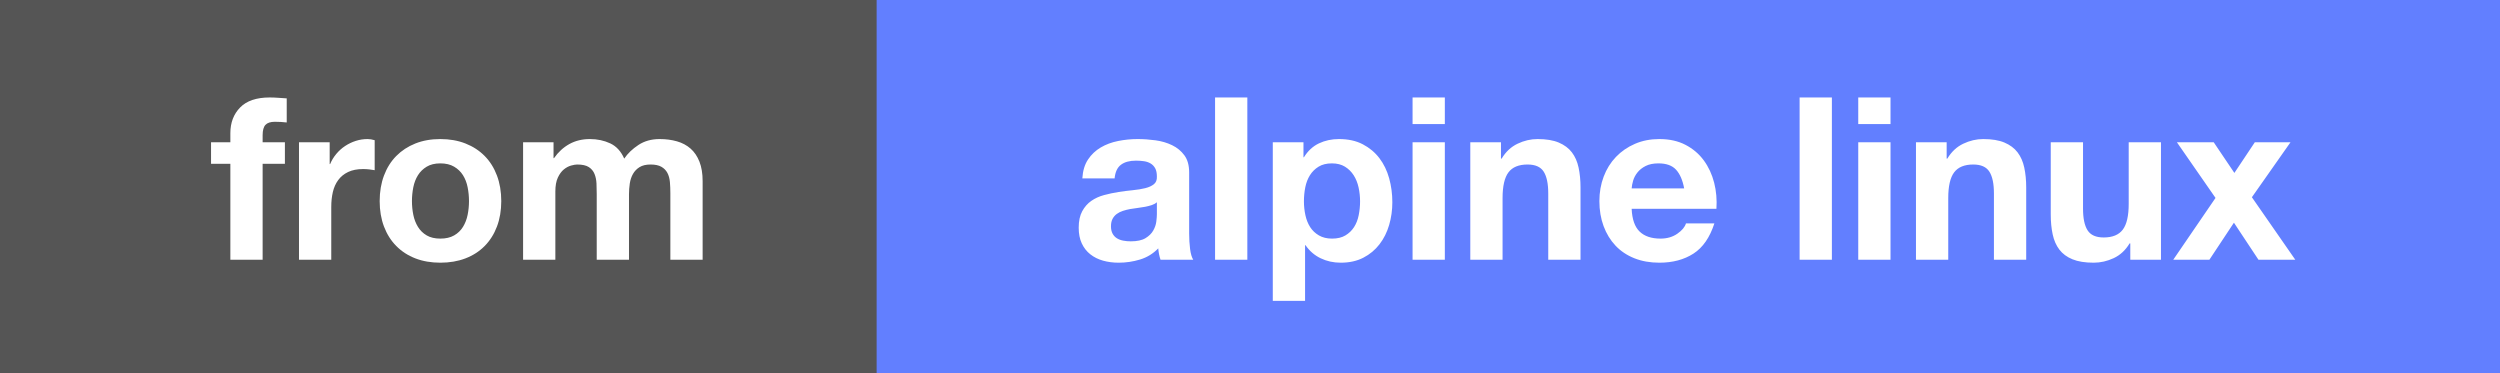 <?xml version="1.0" encoding="UTF-8" standalone="no"?>
<svg width="154px" height="23px" viewBox="0 0 154 23" version="1.1" xmlns="http://www.w3.org/2000/svg" xmlns:xlink="http://www.w3.org/1999/xlink">
    <rect x="0" y="0" width="154" height="23" fill="#333333" stroke="none"/>
    <!-- Generator: Sketch 40.3 (33839) - http://www.bohemiancoding.com/sketch -->
    <title>docker</title>
    <desc>Created with Sketch.</desc>
    <defs></defs>
    <g id="Page-1" stroke="none" stroke-width="1" fill="none" fill-rule="evenodd">
        <g id="docker">
            <rect id="Rectangle" fill="#627FFF" x="9" y="0" width="145" height="23"></rect>
            <rect id="Rectangle" fill="#555555" x="0" y="0" width="54" height="23"></rect>
            <path d="M66.672,10.988 C66.7,10.521 66.817,10.134 67.022,9.826 C67.227,9.518 67.489,9.271 67.806,9.084 C68.123,8.897 68.48,8.764 68.877,8.685 C69.274,8.606 69.673,8.566 70.074,8.566 C70.438,8.566 70.807,8.592 71.18,8.643 C71.553,8.694 71.894,8.795 72.202,8.944 C72.51,9.093 72.762,9.301 72.958,9.567 C73.154,9.833 73.252,10.185 73.252,10.624 L73.252,14.39 C73.252,14.717 73.271,15.029 73.308,15.328 C73.345,15.627 73.411,15.851 73.504,16 L71.488,16 C71.451,15.888 71.42,15.774 71.397,15.657 C71.374,15.54 71.357,15.421 71.348,15.3 C71.031,15.627 70.657,15.855 70.228,15.986 C69.799,16.117 69.36,16.182 68.912,16.182 C68.567,16.182 68.245,16.14 67.946,16.056 C67.647,15.972 67.386,15.841 67.162,15.664 C66.938,15.487 66.763,15.263 66.637,14.992 C66.511,14.721 66.448,14.399 66.448,14.026 C66.448,13.615 66.52,13.277 66.665,13.011 C66.81,12.745 66.996,12.533 67.225,12.374 C67.454,12.215 67.715,12.096 68.009,12.017 C68.303,11.938 68.599,11.875 68.898,11.828 C69.197,11.781 69.491,11.744 69.78,11.716 C70.069,11.688 70.326,11.646 70.55,11.59 C70.774,11.534 70.951,11.452 71.082,11.345 C71.213,11.238 71.273,11.081 71.264,10.876 C71.264,10.661 71.229,10.491 71.159,10.365 C71.089,10.239 70.996,10.141 70.879,10.071 C70.762,10.001 70.627,9.954 70.473,9.931 C70.319,9.908 70.153,9.896 69.976,9.896 C69.584,9.896 69.276,9.98 69.052,10.148 C68.828,10.316 68.697,10.596 68.66,10.988 L66.672,10.988 Z M71.264,12.458 C71.18,12.533 71.075,12.591 70.949,12.633 C70.823,12.675 70.688,12.71 70.543,12.738 C70.398,12.766 70.247,12.789 70.088,12.808 C69.929,12.827 69.771,12.85 69.612,12.878 C69.463,12.906 69.316,12.943 69.171,12.99 C69.026,13.037 68.9,13.1 68.793,13.179 C68.686,13.258 68.599,13.359 68.534,13.48 C68.469,13.601 68.436,13.755 68.436,13.942 C68.436,14.119 68.469,14.269 68.534,14.39 C68.599,14.511 68.688,14.607 68.8,14.677 C68.912,14.747 69.043,14.796 69.192,14.824 C69.341,14.852 69.495,14.866 69.654,14.866 C70.046,14.866 70.349,14.801 70.564,14.67 C70.779,14.539 70.937,14.383 71.04,14.201 C71.143,14.019 71.206,13.835 71.229,13.648 C71.252,13.461 71.264,13.312 71.264,13.2 L71.264,12.458 Z M74.848,6.004 L74.848,16 L76.836,16 L76.836,6.004 L74.848,6.004 Z M82.058,14.698 C81.741,14.698 81.47,14.633 81.246,14.502 C81.022,14.371 80.842,14.201 80.707,13.991 C80.572,13.781 80.474,13.536 80.413,13.256 C80.352,12.976 80.322,12.691 80.322,12.402 C80.322,12.103 80.35,11.814 80.406,11.534 C80.462,11.254 80.558,11.007 80.693,10.792 C80.828,10.577 81.006,10.402 81.225,10.267 C81.444,10.132 81.717,10.064 82.044,10.064 C82.361,10.064 82.63,10.132 82.849,10.267 C83.068,10.402 83.248,10.58 83.388,10.799 C83.528,11.018 83.628,11.268 83.689,11.548 C83.75,11.828 83.78,12.113 83.78,12.402 C83.78,12.691 83.752,12.976 83.696,13.256 C83.64,13.536 83.544,13.781 83.409,13.991 C83.274,14.201 83.096,14.371 82.877,14.502 C82.658,14.633 82.385,14.698 82.058,14.698 L82.058,14.698 Z M78.404,8.762 L78.404,18.534 L80.392,18.534 L80.392,15.104 L80.42,15.104 C80.663,15.459 80.973,15.727 81.351,15.909 C81.729,16.091 82.142,16.182 82.59,16.182 C83.122,16.182 83.586,16.079 83.983,15.874 C84.38,15.669 84.711,15.393 84.977,15.048 C85.243,14.703 85.441,14.306 85.572,13.858 C85.703,13.41 85.768,12.943 85.768,12.458 C85.768,11.945 85.703,11.452 85.572,10.981 C85.441,10.51 85.241,10.097 84.97,9.742 C84.699,9.387 84.359,9.103 83.948,8.888 C83.537,8.673 83.047,8.566 82.478,8.566 C82.03,8.566 81.619,8.655 81.246,8.832 C80.873,9.009 80.565,9.294 80.322,9.686 L80.294,9.686 L80.294,8.762 L78.404,8.762 Z M89.002,7.642 L89.002,6.004 L87.014,6.004 L87.014,7.642 L89.002,7.642 Z M87.014,8.762 L87.014,16 L89.002,16 L89.002,8.762 L87.014,8.762 Z M90.57,8.762 L90.57,16 L92.558,16 L92.558,12.206 C92.558,11.469 92.679,10.939 92.922,10.617 C93.165,10.295 93.557,10.134 94.098,10.134 C94.574,10.134 94.905,10.281 95.092,10.575 C95.279,10.869 95.372,11.315 95.372,11.912 L95.372,16 L97.36,16 L97.36,11.548 C97.36,11.1 97.32,10.692 97.241,10.323 C97.162,9.954 97.024,9.642 96.828,9.385 C96.632,9.128 96.364,8.928 96.023,8.783 C95.682,8.638 95.246,8.566 94.714,8.566 C94.294,8.566 93.883,8.662 93.482,8.853 C93.081,9.044 92.754,9.35 92.502,9.77 L92.46,9.77 L92.46,8.762 L90.57,8.762 Z M103.744,11.604 L100.51,11.604 C100.519,11.464 100.55,11.305 100.601,11.128 C100.652,10.951 100.741,10.783 100.867,10.624 C100.993,10.465 101.161,10.332 101.371,10.225 C101.581,10.118 101.845,10.064 102.162,10.064 C102.647,10.064 103.009,10.195 103.247,10.456 C103.485,10.717 103.651,11.1 103.744,11.604 L103.744,11.604 Z M100.51,12.864 L105.732,12.864 C105.769,12.304 105.723,11.767 105.592,11.254 C105.461,10.741 105.249,10.283 104.955,9.882 C104.661,9.481 104.285,9.161 103.828,8.923 C103.371,8.685 102.834,8.566 102.218,8.566 C101.667,8.566 101.166,8.664 100.713,8.86 C100.26,9.056 99.871,9.324 99.544,9.665 C99.217,10.006 98.965,10.409 98.788,10.876 C98.611,11.343 98.522,11.847 98.522,12.388 C98.522,12.948 98.608,13.461 98.781,13.928 C98.954,14.395 99.199,14.796 99.516,15.132 C99.833,15.468 100.221,15.727 100.678,15.909 C101.135,16.091 101.649,16.182 102.218,16.182 C103.039,16.182 103.739,15.995 104.318,15.622 C104.897,15.249 105.326,14.628 105.606,13.76 L103.856,13.76 C103.791,13.984 103.613,14.196 103.324,14.397 C103.035,14.598 102.689,14.698 102.288,14.698 C101.728,14.698 101.299,14.553 101,14.264 C100.701,13.975 100.538,13.508 100.51,12.864 L100.51,12.864 Z M110.856,6.004 L110.856,16 L112.844,16 L112.844,6.004 L110.856,6.004 Z M116.456,7.642 L116.456,6.004 L114.468,6.004 L114.468,7.642 L116.456,7.642 Z M114.468,8.762 L114.468,16 L116.456,16 L116.456,8.762 L114.468,8.762 Z M118.024,8.762 L118.024,16 L120.012,16 L120.012,12.206 C120.012,11.469 120.133,10.939 120.376,10.617 C120.619,10.295 121.011,10.134 121.552,10.134 C122.028,10.134 122.359,10.281 122.546,10.575 C122.733,10.869 122.826,11.315 122.826,11.912 L122.826,16 L124.814,16 L124.814,11.548 C124.814,11.1 124.774,10.692 124.695,10.323 C124.616,9.954 124.478,9.642 124.282,9.385 C124.086,9.128 123.818,8.928 123.477,8.783 C123.136,8.638 122.7,8.566 122.168,8.566 C121.748,8.566 121.337,8.662 120.936,8.853 C120.535,9.044 120.208,9.35 119.956,9.77 L119.914,9.77 L119.914,8.762 L118.024,8.762 Z M133.116,16 L133.116,8.762 L131.128,8.762 L131.128,12.556 C131.128,13.293 131.007,13.823 130.764,14.145 C130.521,14.467 130.129,14.628 129.588,14.628 C129.112,14.628 128.781,14.481 128.594,14.187 C128.407,13.893 128.314,13.447 128.314,12.85 L128.314,8.762 L126.326,8.762 L126.326,13.214 C126.326,13.662 126.366,14.07 126.445,14.439 C126.524,14.808 126.662,15.12 126.858,15.377 C127.054,15.634 127.322,15.832 127.663,15.972 C128.004,16.112 128.44,16.182 128.972,16.182 C129.392,16.182 129.803,16.089 130.204,15.902 C130.605,15.715 130.932,15.412 131.184,14.992 L131.226,14.992 L131.226,16 L133.116,16 Z M136.476,12.192 L133.872,16 L136.098,16 L137.61,13.718 L139.122,16 L141.39,16 L138.716,12.15 L141.096,8.762 L138.898,8.762 L137.638,10.652 L136.364,8.762 L134.096,8.762 L136.476,12.192 Z" id="alpine-linux-copy" fill="#FFFFFF"></path>
            <path d="M14.19,10.092 L14.19,16 L16.178,16 L16.178,10.092 L17.55,10.092 L17.55,8.762 L16.178,8.762 L16.178,8.328 C16.178,8.029 16.236,7.817 16.353,7.691 C16.47,7.565 16.663,7.502 16.934,7.502 C17.186,7.502 17.429,7.516 17.662,7.544 L17.662,6.06 C17.494,6.051 17.321,6.039 17.144,6.025 C16.967,6.011 16.789,6.004 16.612,6.004 C15.8,6.004 15.193,6.209 14.792,6.62 C14.391,7.031 14.19,7.558 14.19,8.202 L14.19,8.762 L13,8.762 L13,10.092 L14.19,10.092 Z M18.418,8.762 L18.418,16 L20.406,16 L20.406,12.738 C20.406,12.411 20.439,12.108 20.504,11.828 C20.569,11.548 20.679,11.303 20.833,11.093 C20.987,10.883 21.19,10.717 21.442,10.596 C21.694,10.475 22.002,10.414 22.366,10.414 C22.487,10.414 22.613,10.421 22.744,10.435 C22.875,10.449 22.987,10.465 23.08,10.484 L23.08,8.636 C22.921,8.589 22.777,8.566 22.646,8.566 C22.394,8.566 22.151,8.603 21.918,8.678 C21.685,8.753 21.465,8.858 21.26,8.993 C21.055,9.128 20.873,9.292 20.714,9.483 C20.555,9.674 20.429,9.882 20.336,10.106 L20.308,10.106 L20.308,8.762 L18.418,8.762 Z M25.376,12.388 C25.376,12.099 25.404,11.814 25.46,11.534 C25.516,11.254 25.612,11.007 25.747,10.792 C25.882,10.577 26.062,10.402 26.286,10.267 C26.51,10.132 26.79,10.064 27.126,10.064 C27.462,10.064 27.744,10.132 27.973,10.267 C28.202,10.402 28.384,10.577 28.519,10.792 C28.654,11.007 28.75,11.254 28.806,11.534 C28.862,11.814 28.89,12.099 28.89,12.388 C28.89,12.677 28.862,12.96 28.806,13.235 C28.75,13.51 28.654,13.758 28.519,13.977 C28.384,14.196 28.202,14.371 27.973,14.502 C27.744,14.633 27.462,14.698 27.126,14.698 C26.79,14.698 26.51,14.633 26.286,14.502 C26.062,14.371 25.882,14.196 25.747,13.977 C25.612,13.758 25.516,13.51 25.46,13.235 C25.404,12.96 25.376,12.677 25.376,12.388 L25.376,12.388 Z M23.388,12.388 C23.388,12.967 23.477,13.489 23.654,13.956 C23.831,14.423 24.083,14.822 24.41,15.153 C24.737,15.484 25.129,15.739 25.586,15.916 C26.043,16.093 26.557,16.182 27.126,16.182 C27.695,16.182 28.211,16.093 28.673,15.916 C29.135,15.739 29.529,15.484 29.856,15.153 C30.183,14.822 30.435,14.423 30.612,13.956 C30.789,13.489 30.878,12.967 30.878,12.388 C30.878,11.809 30.789,11.284 30.612,10.813 C30.435,10.342 30.183,9.94 29.856,9.609 C29.529,9.278 29.135,9.021 28.673,8.839 C28.211,8.657 27.695,8.566 27.126,8.566 C26.557,8.566 26.043,8.657 25.586,8.839 C25.129,9.021 24.737,9.278 24.41,9.609 C24.083,9.94 23.831,10.342 23.654,10.813 C23.477,11.284 23.388,11.809 23.388,12.388 L23.388,12.388 Z M32.222,8.762 L32.222,16 L34.21,16 L34.21,11.8 C34.21,11.445 34.261,11.158 34.364,10.939 C34.467,10.72 34.59,10.552 34.735,10.435 C34.88,10.318 35.029,10.239 35.183,10.197 C35.337,10.155 35.461,10.134 35.554,10.134 C35.871,10.134 36.112,10.188 36.275,10.295 C36.438,10.402 36.555,10.545 36.625,10.722 C36.695,10.899 36.735,11.093 36.744,11.303 C36.753,11.513 36.758,11.725 36.758,11.94 L36.758,16 L38.746,16 L38.746,11.968 C38.746,11.744 38.762,11.522 38.795,11.303 C38.828,11.084 38.893,10.888 38.991,10.715 C39.089,10.542 39.224,10.402 39.397,10.295 C39.57,10.188 39.796,10.134 40.076,10.134 C40.356,10.134 40.578,10.181 40.741,10.274 C40.904,10.367 41.028,10.493 41.112,10.652 C41.196,10.811 41.247,10.997 41.266,11.212 C41.285,11.427 41.294,11.655 41.294,11.898 L41.294,16 L43.282,16 L43.282,11.156 C43.282,10.689 43.217,10.29 43.086,9.959 C42.955,9.628 42.773,9.359 42.54,9.154 C42.307,8.949 42.027,8.799 41.7,8.706 C41.373,8.613 41.019,8.566 40.636,8.566 C40.132,8.566 39.696,8.687 39.327,8.93 C38.958,9.173 38.667,9.453 38.452,9.77 C38.256,9.322 37.969,9.009 37.591,8.832 C37.213,8.655 36.795,8.566 36.338,8.566 C35.862,8.566 35.44,8.669 35.071,8.874 C34.702,9.079 34.387,9.369 34.126,9.742 L34.098,9.742 L34.098,8.762 L32.222,8.762 Z" id="from" fill="#FFFFFF"></path>
        </g>
    </g>
</svg>
